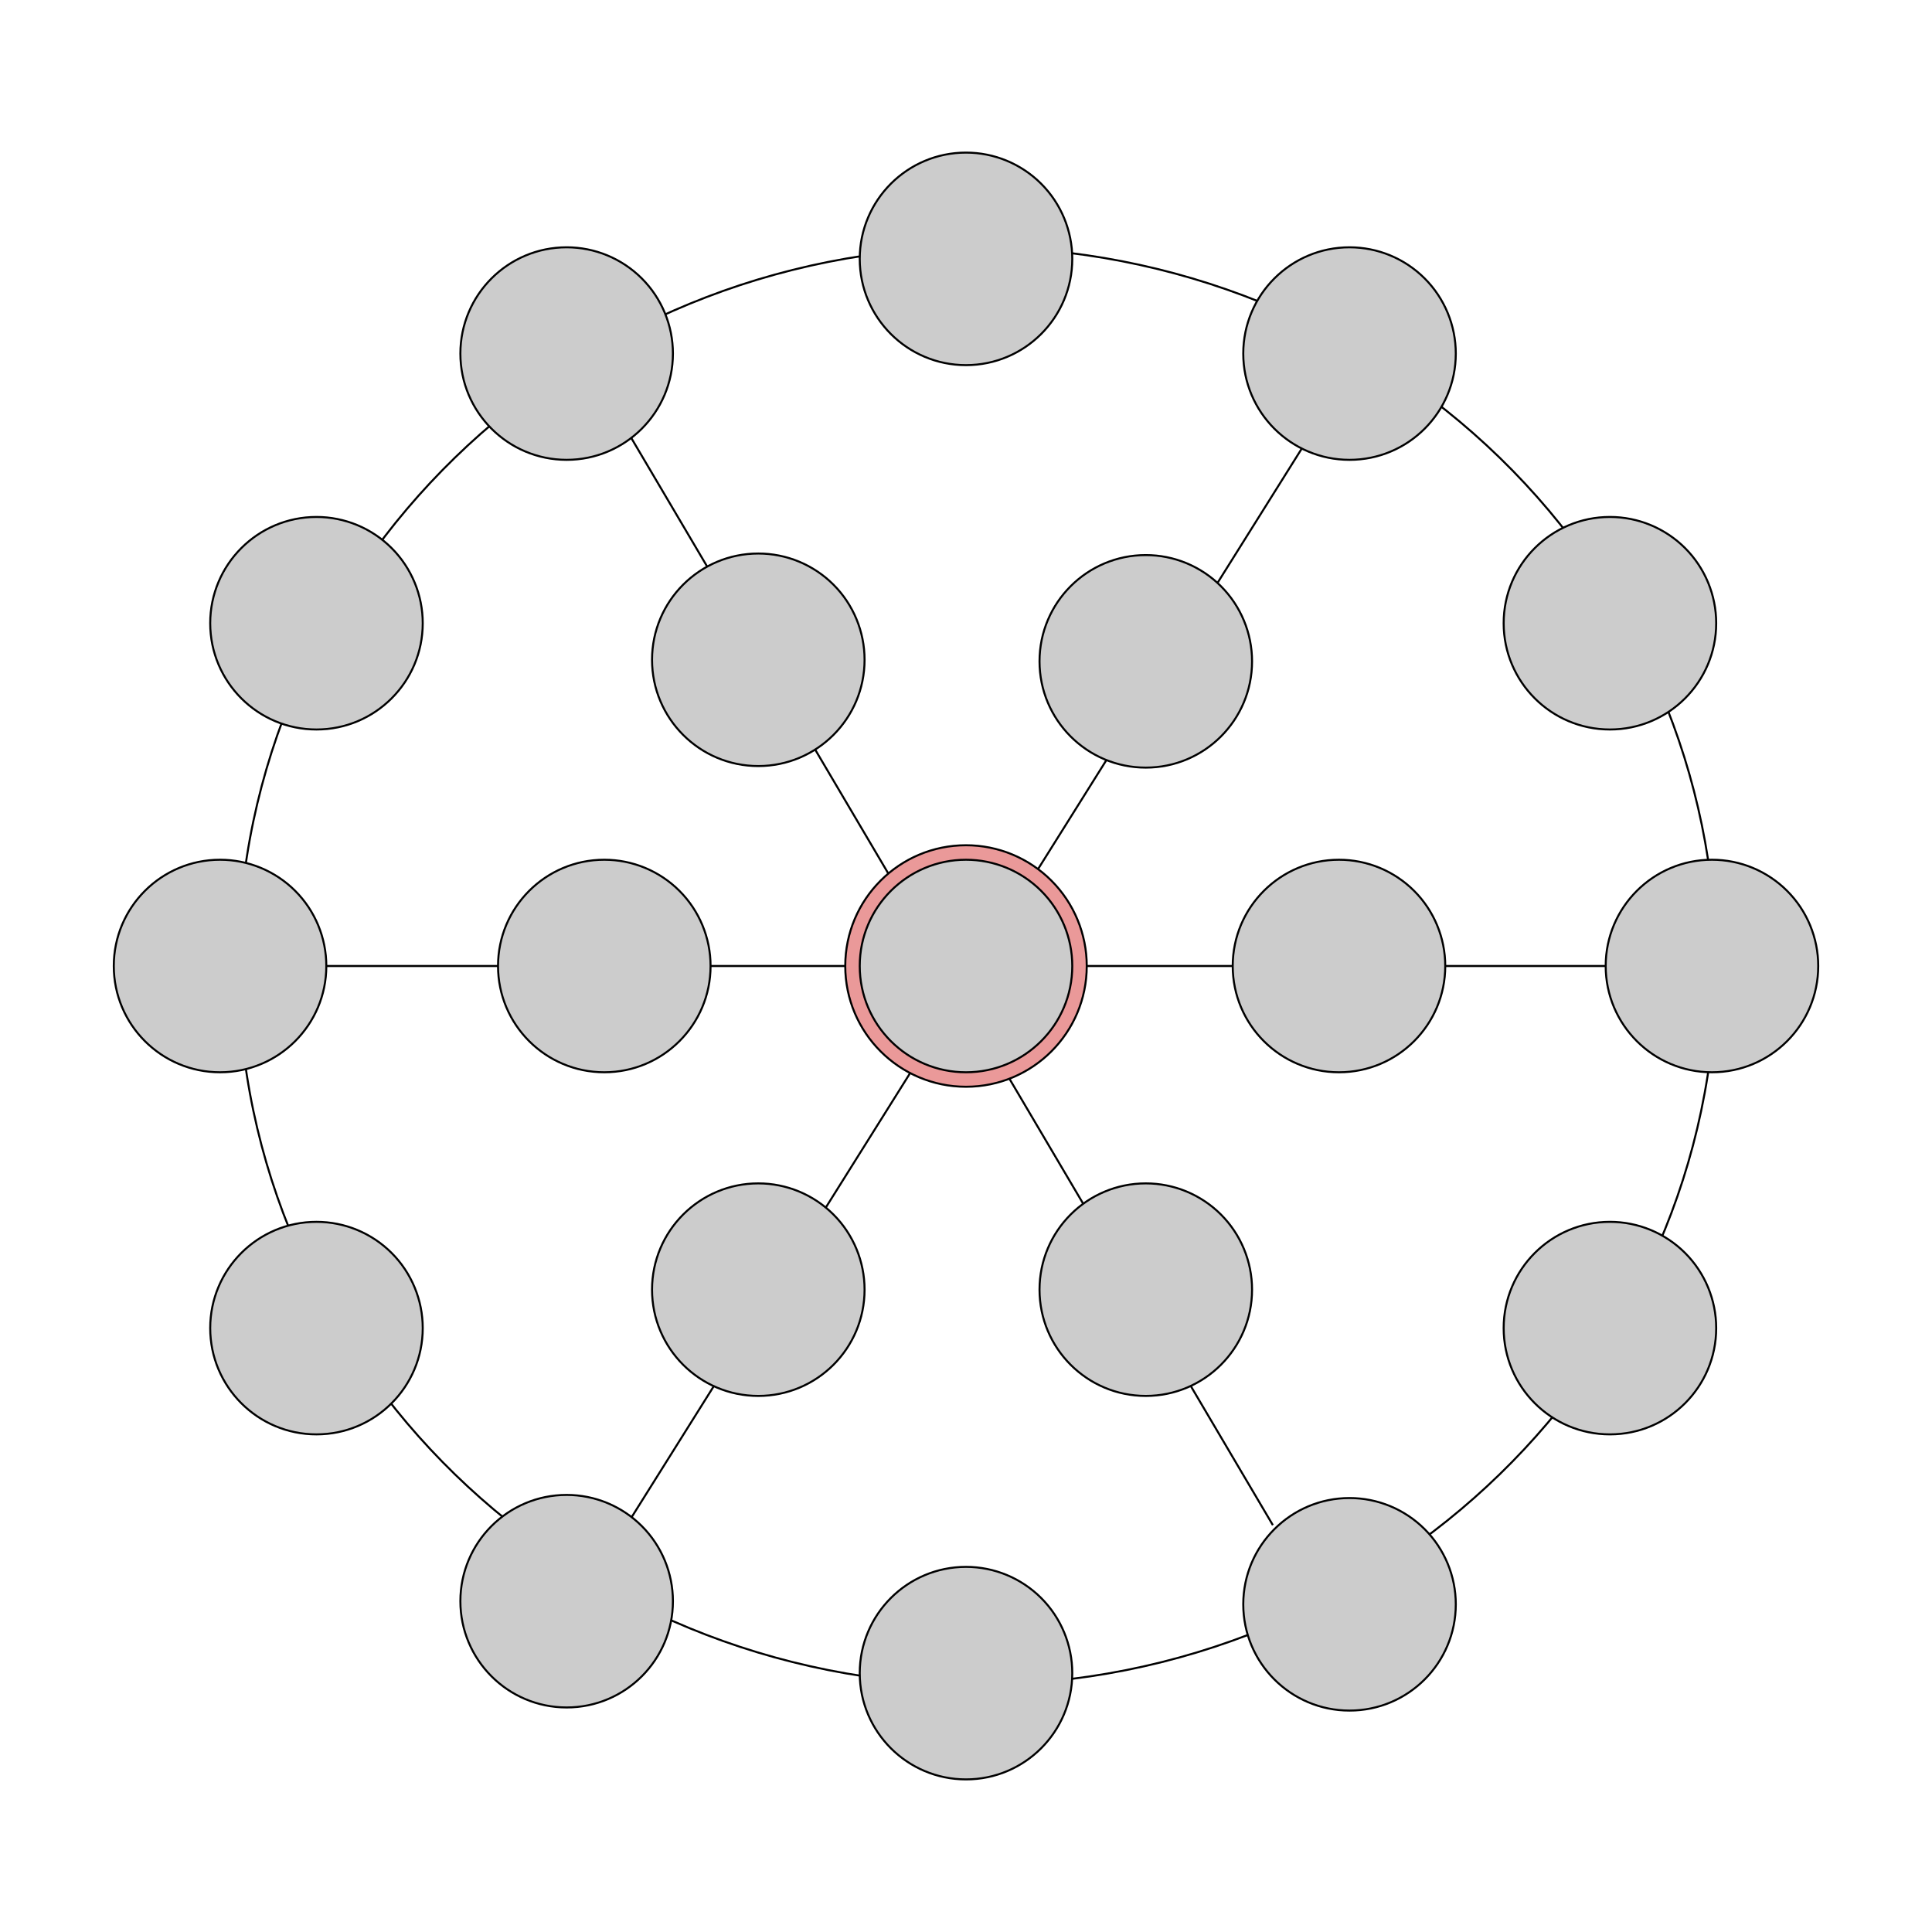 <svg version="1.1" viewBox="0.0 0.0 960.0 960.0" fill="none" stroke="none" stroke-linecap="square" stroke-miterlimit="10" xmlns:xlink="http://www.w3.org/1999/xlink" xmlns="http://www.w3.org/2000/svg"><clipPath id="p.0"><path d="m0 0l960.0 0l0 960.0l-960.0 0l0 -960.0z" clip-rule="nonzero"/></clipPath><g clip-path="url(#p.0)"><path fill="#000000" fill-opacity="0.0" d="m0 0l960.0 0l0 960.0l-960.0 0z" fill-rule="evenodd"/><path fill="#000000" fill-opacity="0.0" d="m118.123 480.0l734.961 0" fill-rule="evenodd"/><path stroke="#000000" stroke-width="1.0" stroke-linejoin="round" stroke-linecap="butt" d="m118.123 480.0l734.961 0" fill-rule="evenodd"/><path fill="#000000" fill-opacity="0.0" d="m295.437 186.723l336.787 570.677" fill-rule="evenodd"/><path stroke="#000000" stroke-width="1.0" stroke-linejoin="round" stroke-linecap="butt" d="m295.437 186.723l336.787 570.677" fill-rule="evenodd"/><path fill="#000000" fill-opacity="0.0" d="m669.966 186.017l-368.724 587.968" fill-rule="evenodd"/><path stroke="#000000" stroke-width="1.0" stroke-linejoin="round" stroke-linecap="butt" d="m669.966 186.017l-368.724 587.968" fill-rule="evenodd"/><path fill="#000000" fill-opacity="0.0" d="m118.438 480.0l0 0c0 -197.231 164.386 -357.118 367.165 -357.118l0 0c97.378 0 190.768 37.625 259.625 104.597c68.857 66.973 107.54 157.807 107.54 252.521l0 0c0 197.231 -164.386 357.118 -367.165 357.118l0 0c-202.78 0 -367.165 -159.887 -367.165 -357.118z" fill-rule="evenodd"/><path stroke="#000000" stroke-width="1.0" stroke-linejoin="round" stroke-linecap="butt" d="m118.438 480.0l0 0c0 -197.231 164.386 -357.118 367.165 -357.118l0 0c97.378 0 190.768 37.625 259.625 104.597c68.857 66.973 107.54 157.807 107.54 252.521l0 0c0 197.231 -164.386 357.118 -367.165 357.118l0 0c-202.78 0 -367.165 -159.887 -367.165 -357.118z" fill-rule="evenodd"/><path fill="#cccccc" d="m427.2 831.37l0 0c0 -29.162 23.641 -52.803 52.803 -52.803l0 0c14.004 0 27.435 5.563 37.337 15.466c9.902 9.903 15.466 23.333 15.466 37.337l0 0c0 29.162 -23.641 52.803 -52.803 52.803l0 0c-29.162 0 -52.803 -23.641 -52.803 -52.803z" fill-rule="evenodd"/><path stroke="#000000" stroke-width="1.0" stroke-linejoin="round" stroke-linecap="butt" d="m427.2 831.37l0 0c0 -29.162 23.641 -52.803 52.803 -52.803l0 0c14.004 0 27.435 5.563 37.337 15.466c9.902 9.903 15.466 23.333 15.466 37.337l0 0c0 29.162 -23.641 52.803 -52.803 52.803l0 0c-29.162 0 -52.803 -23.641 -52.803 -52.803z" fill-rule="evenodd"/><path fill="#cccccc" d="m427.2 128.63l0 0c0 -29.162 23.641 -52.803 52.803 -52.803l0 0c14.004 0 27.435 5.563 37.337 15.466c9.902 9.903 15.466 23.333 15.466 37.337l0 0c0 29.162 -23.641 52.803 -52.803 52.803l0 0c-29.162 0 -52.803 -23.641 -52.803 -52.803z" fill-rule="evenodd"/><path stroke="#000000" stroke-width="1.0" stroke-linejoin="round" stroke-linecap="butt" d="m427.2 128.63l0 0c0 -29.162 23.641 -52.803 52.803 -52.803l0 0c14.004 0 27.435 5.563 37.337 15.466c9.902 9.903 15.466 23.333 15.466 37.337l0 0c0 29.162 -23.641 52.803 -52.803 52.803l0 0c-29.162 0 -52.803 -23.641 -52.803 -52.803z" fill-rule="evenodd"/><path fill="#cccccc" d="m56.538 480.0l0 0c0 -29.162 23.641 -52.803 52.803 -52.803l0 0c14.004 0 27.435 5.563 37.337 15.466c9.903 9.902 15.466 23.333 15.466 37.337l0 0c0 29.162 -23.641 52.803 -52.803 52.803l0 0c-29.162 0 -52.803 -23.641 -52.803 -52.803z" fill-rule="evenodd"/><path stroke="#000000" stroke-width="1.0" stroke-linejoin="round" stroke-linecap="butt" d="m56.538 480.0l0 0c0 -29.162 23.641 -52.803 52.803 -52.803l0 0c14.004 0 27.435 5.563 37.337 15.466c9.903 9.902 15.466 23.333 15.466 37.337l0 0c0 29.162 -23.641 52.803 -52.803 52.803l0 0c-29.162 0 -52.803 -23.641 -52.803 -52.803z" fill-rule="evenodd"/><path fill="#cccccc" d="m797.861 480.0l0 0c0 -29.162 23.641 -52.803 52.803 -52.803l0 0c14.004 0 27.435 5.563 37.337 15.466c9.903 9.902 15.466 23.333 15.466 37.337l0 0c0 29.162 -23.641 52.803 -52.803 52.803l0 0c-29.162 0 -52.803 -23.641 -52.803 -52.803z" fill-rule="evenodd"/><path stroke="#000000" stroke-width="1.0" stroke-linejoin="round" stroke-linecap="butt" d="m797.861 480.0l0 0c0 -29.162 23.641 -52.803 52.803 -52.803l0 0c14.004 0 27.435 5.563 37.337 15.466c9.903 9.902 15.466 23.333 15.466 37.337l0 0c0 29.162 -23.641 52.803 -52.803 52.803l0 0c-29.162 0 -52.803 -23.641 -52.803 -52.803z" fill-rule="evenodd"/><path fill="#cccccc" d="m247.469 480l0 0c0 -29.162 23.641 -52.803 52.803 -52.803l0 0c14.004 0 27.435 5.563 37.337 15.466c9.902 9.902 15.466 23.333 15.466 37.337l0 0c0 29.162 -23.641 52.803 -52.803 52.803l0 0c-29.162 0 -52.803 -23.641 -52.803 -52.803z" fill-rule="evenodd"/><path stroke="#000000" stroke-width="1.0" stroke-linejoin="round" stroke-linecap="butt" d="m247.469 480l0 0c0 -29.162 23.641 -52.803 52.803 -52.803l0 0c14.004 0 27.435 5.563 37.337 15.466c9.902 9.902 15.466 23.333 15.466 37.337l0 0c0 29.162 -23.641 52.803 -52.803 52.803l0 0c-29.162 0 -52.803 -23.641 -52.803 -52.803z" fill-rule="evenodd"/><path fill="#cccccc" d="m612.531 480.003l0 0c0 -29.162 23.641 -52.803 52.803 -52.803l0 0c14.004 0 27.435 5.563 37.337 15.466c9.902 9.903 15.466 23.333 15.466 37.337l0 0c0 29.162 -23.641 52.803 -52.803 52.803l0 0c-29.162 0 -52.803 -23.641 -52.803 -52.803z" fill-rule="evenodd"/><path stroke="#000000" stroke-width="1.0" stroke-linejoin="round" stroke-linecap="butt" d="m612.531 480.003l0 0c0 -29.162 23.641 -52.803 52.803 -52.803l0 0c14.004 0 27.435 5.563 37.337 15.466c9.902 9.903 15.466 23.333 15.466 37.337l0 0c0 29.162 -23.641 52.803 -52.803 52.803l0 0c-29.162 0 -52.803 -23.641 -52.803 -52.803z" fill-rule="evenodd"/><path fill="#cccccc" d="m747.162 309.676l0 0c0 -29.162 23.641 -52.803 52.803 -52.803l0 0c14.004 0 27.435 5.563 37.337 15.466c9.903 9.902 15.466 23.333 15.466 37.337l0 0c0 29.162 -23.641 52.803 -52.803 52.803l0 0c-29.162 0 -52.803 -23.641 -52.803 -52.803z" fill-rule="evenodd"/><path stroke="#000000" stroke-width="1.0" stroke-linejoin="round" stroke-linecap="butt" d="m747.162 309.676l0 0c0 -29.162 23.641 -52.803 52.803 -52.803l0 0c14.004 0 27.435 5.563 37.337 15.466c9.903 9.902 15.466 23.333 15.466 37.337l0 0c0 29.162 -23.641 52.803 -52.803 52.803l0 0c-29.162 0 -52.803 -23.641 -52.803 -52.803z" fill-rule="evenodd"/><path fill="#cccccc" d="m617.768 175.686l0 0c0 -29.162 23.641 -52.803 52.803 -52.803l0 0c14.004 0 27.435 5.563 37.337 15.466c9.903 9.903 15.466 23.333 15.466 37.337l0 0c0 29.162 -23.641 52.803 -52.803 52.803l0 0c-29.162 0 -52.803 -23.641 -52.803 -52.803z" fill-rule="evenodd"/><path stroke="#000000" stroke-width="1.0" stroke-linejoin="round" stroke-linecap="butt" d="m617.768 175.686l0 0c0 -29.162 23.641 -52.803 52.803 -52.803l0 0c14.004 0 27.435 5.563 37.337 15.466c9.903 9.903 15.466 23.333 15.466 37.337l0 0c0 29.162 -23.641 52.803 -52.803 52.803l0 0c-29.162 0 -52.803 -23.641 -52.803 -52.803z" fill-rule="evenodd"/><path fill="#cccccc" d="m104.451 309.677l0 0c0 -29.162 23.641 -52.803 52.803 -52.803l0 0c14.004 0 27.435 5.563 37.337 15.466c9.903 9.903 15.466 23.333 15.466 37.337l0 0c0 29.162 -23.641 52.803 -52.803 52.803l0 0c-29.162 0 -52.803 -23.641 -52.803 -52.803z" fill-rule="evenodd"/><path stroke="#000000" stroke-width="1.0" stroke-linejoin="round" stroke-linecap="butt" d="m104.451 309.677l0 0c0 -29.162 23.641 -52.803 52.803 -52.803l0 0c14.004 0 27.435 5.563 37.337 15.466c9.903 9.903 15.466 23.333 15.466 37.337l0 0c0 29.162 -23.641 52.803 -52.803 52.803l0 0c-29.162 0 -52.803 -23.641 -52.803 -52.803z" fill-rule="evenodd"/><path fill="#cccccc" d="m228.762 175.684l0 0c0 -29.162 23.641 -52.803 52.803 -52.803l0 0c14.004 0 27.435 5.563 37.337 15.466c9.903 9.903 15.466 23.333 15.466 37.337l0 0c0 29.162 -23.641 52.803 -52.803 52.803l0 0c-29.162 0 -52.803 -23.641 -52.803 -52.803z" fill-rule="evenodd"/><path stroke="#000000" stroke-width="1.0" stroke-linejoin="round" stroke-linecap="butt" d="m228.762 175.684l0 0c0 -29.162 23.641 -52.803 52.803 -52.803l0 0c14.004 0 27.435 5.563 37.337 15.466c9.903 9.903 15.466 23.333 15.466 37.337l0 0c0 29.162 -23.641 52.803 -52.803 52.803l0 0c-29.162 0 -52.803 -23.641 -52.803 -52.803z" fill-rule="evenodd"/><path fill="#cccccc" d="m747.163 659.93l0 0c0 -29.162 23.641 -52.803 52.803 -52.803l0 0c14.004 0 27.435 5.563 37.337 15.466c9.903 9.902 15.466 23.333 15.466 37.337l0 0c0 29.162 -23.641 52.803 -52.803 52.803l0 0c-29.162 0 -52.803 -23.641 -52.803 -52.803z" fill-rule="evenodd"/><path stroke="#000000" stroke-width="1.0" stroke-linejoin="round" stroke-linecap="butt" d="m747.163 659.93l0 0c0 -29.162 23.641 -52.803 52.803 -52.803l0 0c14.004 0 27.435 5.563 37.337 15.466c9.903 9.902 15.466 23.333 15.466 37.337l0 0c0 29.162 -23.641 52.803 -52.803 52.803l0 0c-29.162 0 -52.803 -23.641 -52.803 -52.803z" fill-rule="evenodd"/><path fill="#cccccc" d="m104.451 659.929l0 0c0 -29.162 23.641 -52.803 52.803 -52.803l0 0c14.004 0 27.435 5.563 37.337 15.466c9.903 9.903 15.466 23.333 15.466 37.337l0 0c0 29.162 -23.641 52.803 -52.803 52.803l0 0c-29.162 0 -52.803 -23.641 -52.803 -52.803z" fill-rule="evenodd"/><path stroke="#000000" stroke-width="1.0" stroke-linejoin="round" stroke-linecap="butt" d="m104.451 659.929l0 0c0 -29.162 23.641 -52.803 52.803 -52.803l0 0c14.004 0 27.435 5.563 37.337 15.466c9.903 9.903 15.466 23.333 15.466 37.337l0 0c0 29.162 -23.641 52.803 -52.803 52.803l0 0c-29.162 0 -52.803 -23.641 -52.803 -52.803z" fill-rule="evenodd"/><path fill="#cccccc" d="m228.762 795.622l0 0c0 -29.162 23.641 -52.803 52.803 -52.803l0 0c14.004 0 27.435 5.563 37.337 15.466c9.903 9.902 15.466 23.333 15.466 37.337l0 0c0 29.162 -23.641 52.803 -52.803 52.803l0 0c-29.162 0 -52.803 -23.641 -52.803 -52.803z" fill-rule="evenodd"/><path stroke="#000000" stroke-width="1.0" stroke-linejoin="round" stroke-linecap="butt" d="m228.762 795.622l0 0c0 -29.162 23.641 -52.803 52.803 -52.803l0 0c14.004 0 27.435 5.563 37.337 15.466c9.903 9.902 15.466 23.333 15.466 37.337l0 0c0 29.162 -23.641 52.803 -52.803 52.803l0 0c-29.162 0 -52.803 -23.641 -52.803 -52.803z" fill-rule="evenodd"/><path fill="#cccccc" d="m617.769 797.173l0 0c0 -29.162 23.641 -52.803 52.803 -52.803l0 0c14.004 0 27.435 5.563 37.337 15.466c9.903 9.903 15.466 23.333 15.466 37.337l0 0c0 29.162 -23.641 52.803 -52.803 52.803l0 0c-29.162 0 -52.803 -23.641 -52.803 -52.803z" fill-rule="evenodd"/><path stroke="#000000" stroke-width="1.0" stroke-linejoin="round" stroke-linecap="butt" d="m617.769 797.173l0 0c0 -29.162 23.641 -52.803 52.803 -52.803l0 0c14.004 0 27.435 5.563 37.337 15.466c9.903 9.903 15.466 23.333 15.466 37.337l0 0c0 29.162 -23.641 52.803 -52.803 52.803l0 0c-29.162 0 -52.803 -23.641 -52.803 -52.803z" fill-rule="evenodd"/><path fill="#cccccc" d="m323.994 327.844l0 0c0 -29.162 23.641 -52.803 52.803 -52.803l0 0c14.004 0 27.435 5.563 37.337 15.466c9.903 9.902 15.466 23.333 15.466 37.337l0 0c0 29.162 -23.641 52.803 -52.803 52.803l0 0c-29.162 0 -52.803 -23.641 -52.803 -52.803z" fill-rule="evenodd"/><path stroke="#000000" stroke-width="1.0" stroke-linejoin="round" stroke-linecap="butt" d="m323.994 327.844l0 0c0 -29.162 23.641 -52.803 52.803 -52.803l0 0c14.004 0 27.435 5.563 37.337 15.466c9.903 9.902 15.466 23.333 15.466 37.337l0 0c0 29.162 -23.641 52.803 -52.803 52.803l0 0c-29.162 0 -52.803 -23.641 -52.803 -52.803z" fill-rule="evenodd"/><path fill="#cccccc" d="m516.532 328.618l0 0c0 -29.162 23.641 -52.803 52.803 -52.803l0 0c14.004 0 27.435 5.563 37.337 15.466c9.903 9.903 15.466 23.333 15.466 37.337l0 0c0 29.162 -23.641 52.803 -52.803 52.803l0 0c-29.162 0 -52.803 -23.641 -52.803 -52.803z" fill-rule="evenodd"/><path stroke="#000000" stroke-width="1.0" stroke-linejoin="round" stroke-linecap="butt" d="m516.532 328.618l0 0c0 -29.162 23.641 -52.803 52.803 -52.803l0 0c14.004 0 27.435 5.563 37.337 15.466c9.903 9.903 15.466 23.333 15.466 37.337l0 0c0 29.162 -23.641 52.803 -52.803 52.803l0 0c-29.162 0 -52.803 -23.641 -52.803 -52.803z" fill-rule="evenodd"/><path fill="#cccccc" d="m323.994 640.822l0 0c0 -29.162 23.641 -52.803 52.803 -52.803l0 0c14.004 0 27.435 5.563 37.337 15.466c9.903 9.903 15.466 23.333 15.466 37.337l0 0c0 29.162 -23.641 52.803 -52.803 52.803l0 0c-29.162 0 -52.803 -23.641 -52.803 -52.803z" fill-rule="evenodd"/><path stroke="#000000" stroke-width="1.0" stroke-linejoin="round" stroke-linecap="butt" d="m323.994 640.822l0 0c0 -29.162 23.641 -52.803 52.803 -52.803l0 0c14.004 0 27.435 5.563 37.337 15.466c9.903 9.903 15.466 23.333 15.466 37.337l0 0c0 29.162 -23.641 52.803 -52.803 52.803l0 0c-29.162 0 -52.803 -23.641 -52.803 -52.803z" fill-rule="evenodd"/><path fill="#ea9999" d="m420.001 480.0l0 0c0 -33.137 26.863 -60.0 60.0 -60.0l0 0c15.913 0 31.174 6.321 42.426 17.574c11.252 11.252 17.574 26.513 17.574 42.426l0 0c0 33.137 -26.863 60.0 -60 60.0l0 0c-33.137 0 -60.0 -26.863 -60.0 -60.0z" fill-rule="evenodd"/><path stroke="#000000" stroke-width="1.0" stroke-linejoin="round" stroke-linecap="butt" d="m420.001 480.0l0 0c0 -33.137 26.863 -60.0 60.0 -60.0l0 0c15.913 0 31.174 6.321 42.426 17.574c11.252 11.252 17.574 26.513 17.574 42.426l0 0c0 33.137 -26.863 60.0 -60 60.0l0 0c-33.137 0 -60.0 -26.863 -60.0 -60.0z" fill-rule="evenodd"/><path fill="#cccccc" d="m516.533 640.821l0 0c0 -29.162 23.641 -52.803 52.803 -52.803l0 0c14.004 0 27.435 5.563 37.337 15.466c9.903 9.903 15.466 23.333 15.466 37.337l0 0c0 29.162 -23.641 52.803 -52.803 52.803l0 0c-29.162 0 -52.803 -23.641 -52.803 -52.803z" fill-rule="evenodd"/><path stroke="#000000" stroke-width="1.0" stroke-linejoin="round" stroke-linecap="butt" d="m516.533 640.821l0 0c0 -29.162 23.641 -52.803 52.803 -52.803l0 0c14.004 0 27.435 5.563 37.337 15.466c9.903 9.903 15.466 23.333 15.466 37.337l0 0c0 29.162 -23.641 52.803 -52.803 52.803l0 0c-29.162 0 -52.803 -23.641 -52.803 -52.803z" fill-rule="evenodd"/><path fill="#cccccc" d="m427.2 480.003l0 0c0 -29.162 23.641 -52.803 52.803 -52.803l0 0c14.004 0 27.435 5.563 37.337 15.466c9.902 9.903 15.466 23.333 15.466 37.337l0 0c0 29.162 -23.641 52.803 -52.803 52.803l0 0c-29.162 0 -52.803 -23.641 -52.803 -52.803z" fill-rule="evenodd"/><path stroke="#000000" stroke-width="1.0" stroke-linejoin="round" stroke-linecap="butt" d="m427.2 480.003l0 0c0 -29.162 23.641 -52.803 52.803 -52.803l0 0c14.004 0 27.435 5.563 37.337 15.466c9.902 9.903 15.466 23.333 15.466 37.337l0 0c0 29.162 -23.641 52.803 -52.803 52.803l0 0c-29.162 0 -52.803 -23.641 -52.803 -52.803z" fill-rule="evenodd"/></g></svg>